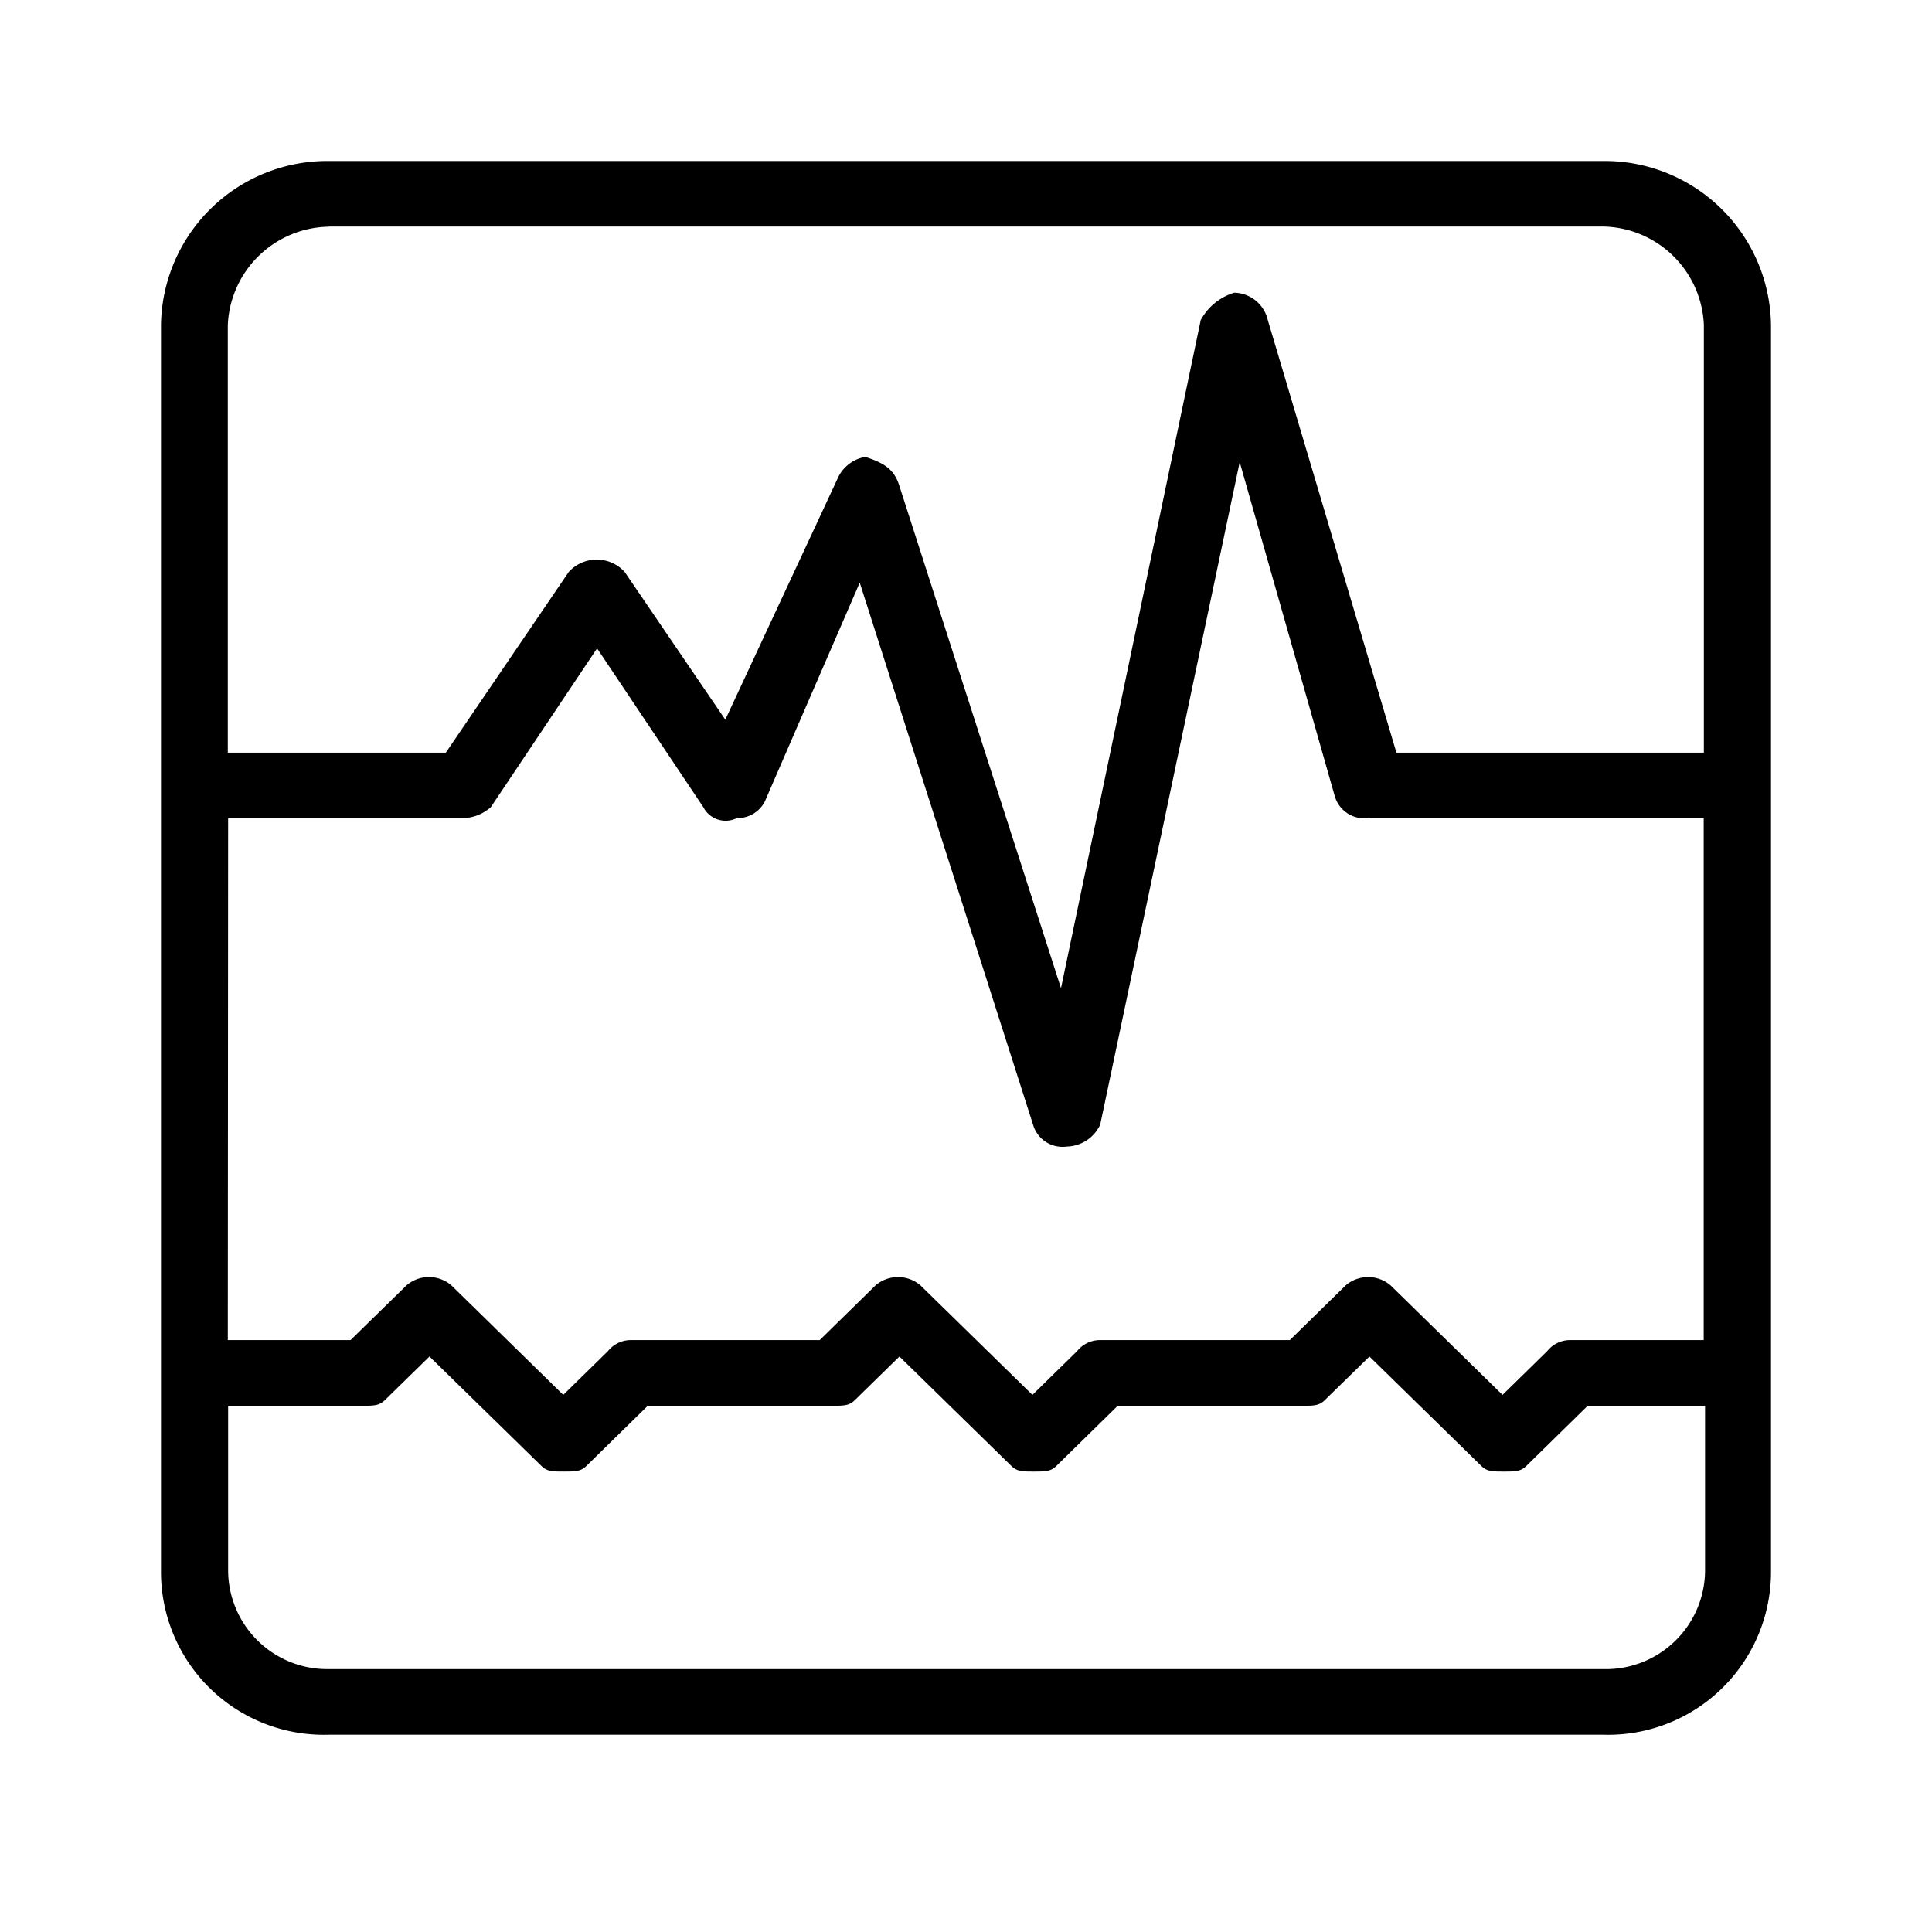 <svg xmlns="http://www.w3.org/2000/svg" width="24" height="24" fill="none" viewBox="0 0 24 24">
  <path fill="#000" fill-rule="evenodd" d="M19.916 2H4.084A2.066 2.066 0 0 0 2 4.036v15.477a2.023 2.023 0 0 0 2.084 2.036h15.832A2.024 2.024 0 0 0 22 19.513V4.038A2.066 2.066 0 0 0 19.916 2ZM2.834 10.163H5.75a.536.536 0 0 0 .347-.136l1.32-1.973 1.32 1.973a.312.312 0 0 0 .416.136.383.383 0 0 0 .347-.204l1.18-2.721 2.153 6.733a.381.381 0 0 0 .417.272.47.47 0 0 0 .417-.272L15.4 5.74l1.181 4.15a.381.381 0 0 0 .417.272h4.166v6.485H19.5a.364.364 0 0 0-.279.136l-.556.545-1.391-1.361a.429.429 0 0 0-.557 0l-.694.68H13.66a.364.364 0 0 0-.279.136l-.556.545-1.391-1.361a.429.429 0 0 0-.557 0l-.694.68h-2.35a.364.364 0 0 0-.28.136l-.556.545-1.39-1.361a.428.428 0 0 0-.557 0l-.695.68H2.83l.004-6.484Zm1.25-7.349h15.832a1.276 1.276 0 0 1 1.25 1.224V9.35h-3.819l-1.598-5.374a.437.437 0 0 0-.416-.34.706.706 0 0 0-.417.34l-1.736 8.3-2.014-6.26c-.069-.203-.208-.271-.416-.34a.46.46 0 0 0-.347.273L9.01 8.94 7.76 7.105a.47.47 0 0 0-.695 0L5.538 9.35H2.83V4.04a1.277 1.277 0 0 1 1.254-1.224l-.002-.002Zm15.832 17.92H4.084a1.23 1.23 0 0 1-1.25-1.225v-2.046H4.5c.139 0 .208 0 .279-.068l.556-.544 1.391 1.36c.07.069.139.069.278.069.14 0 .209 0 .279-.068l.764-.749h2.291c.14 0 .209 0 .279-.068l.556-.544 1.391 1.36c.07.069.14.069.278.069.14 0 .21 0 .279-.068l.764-.749h2.292c.139 0 .208 0 .278-.068l.557-.544 1.39 1.36c.07.069.14.069.28.069.139 0 .207 0 .277-.068l.764-.749h1.458v2.046a1.232 1.232 0 0 1-1.265 1.225Z" clip-rule="evenodd"/>
</svg>
